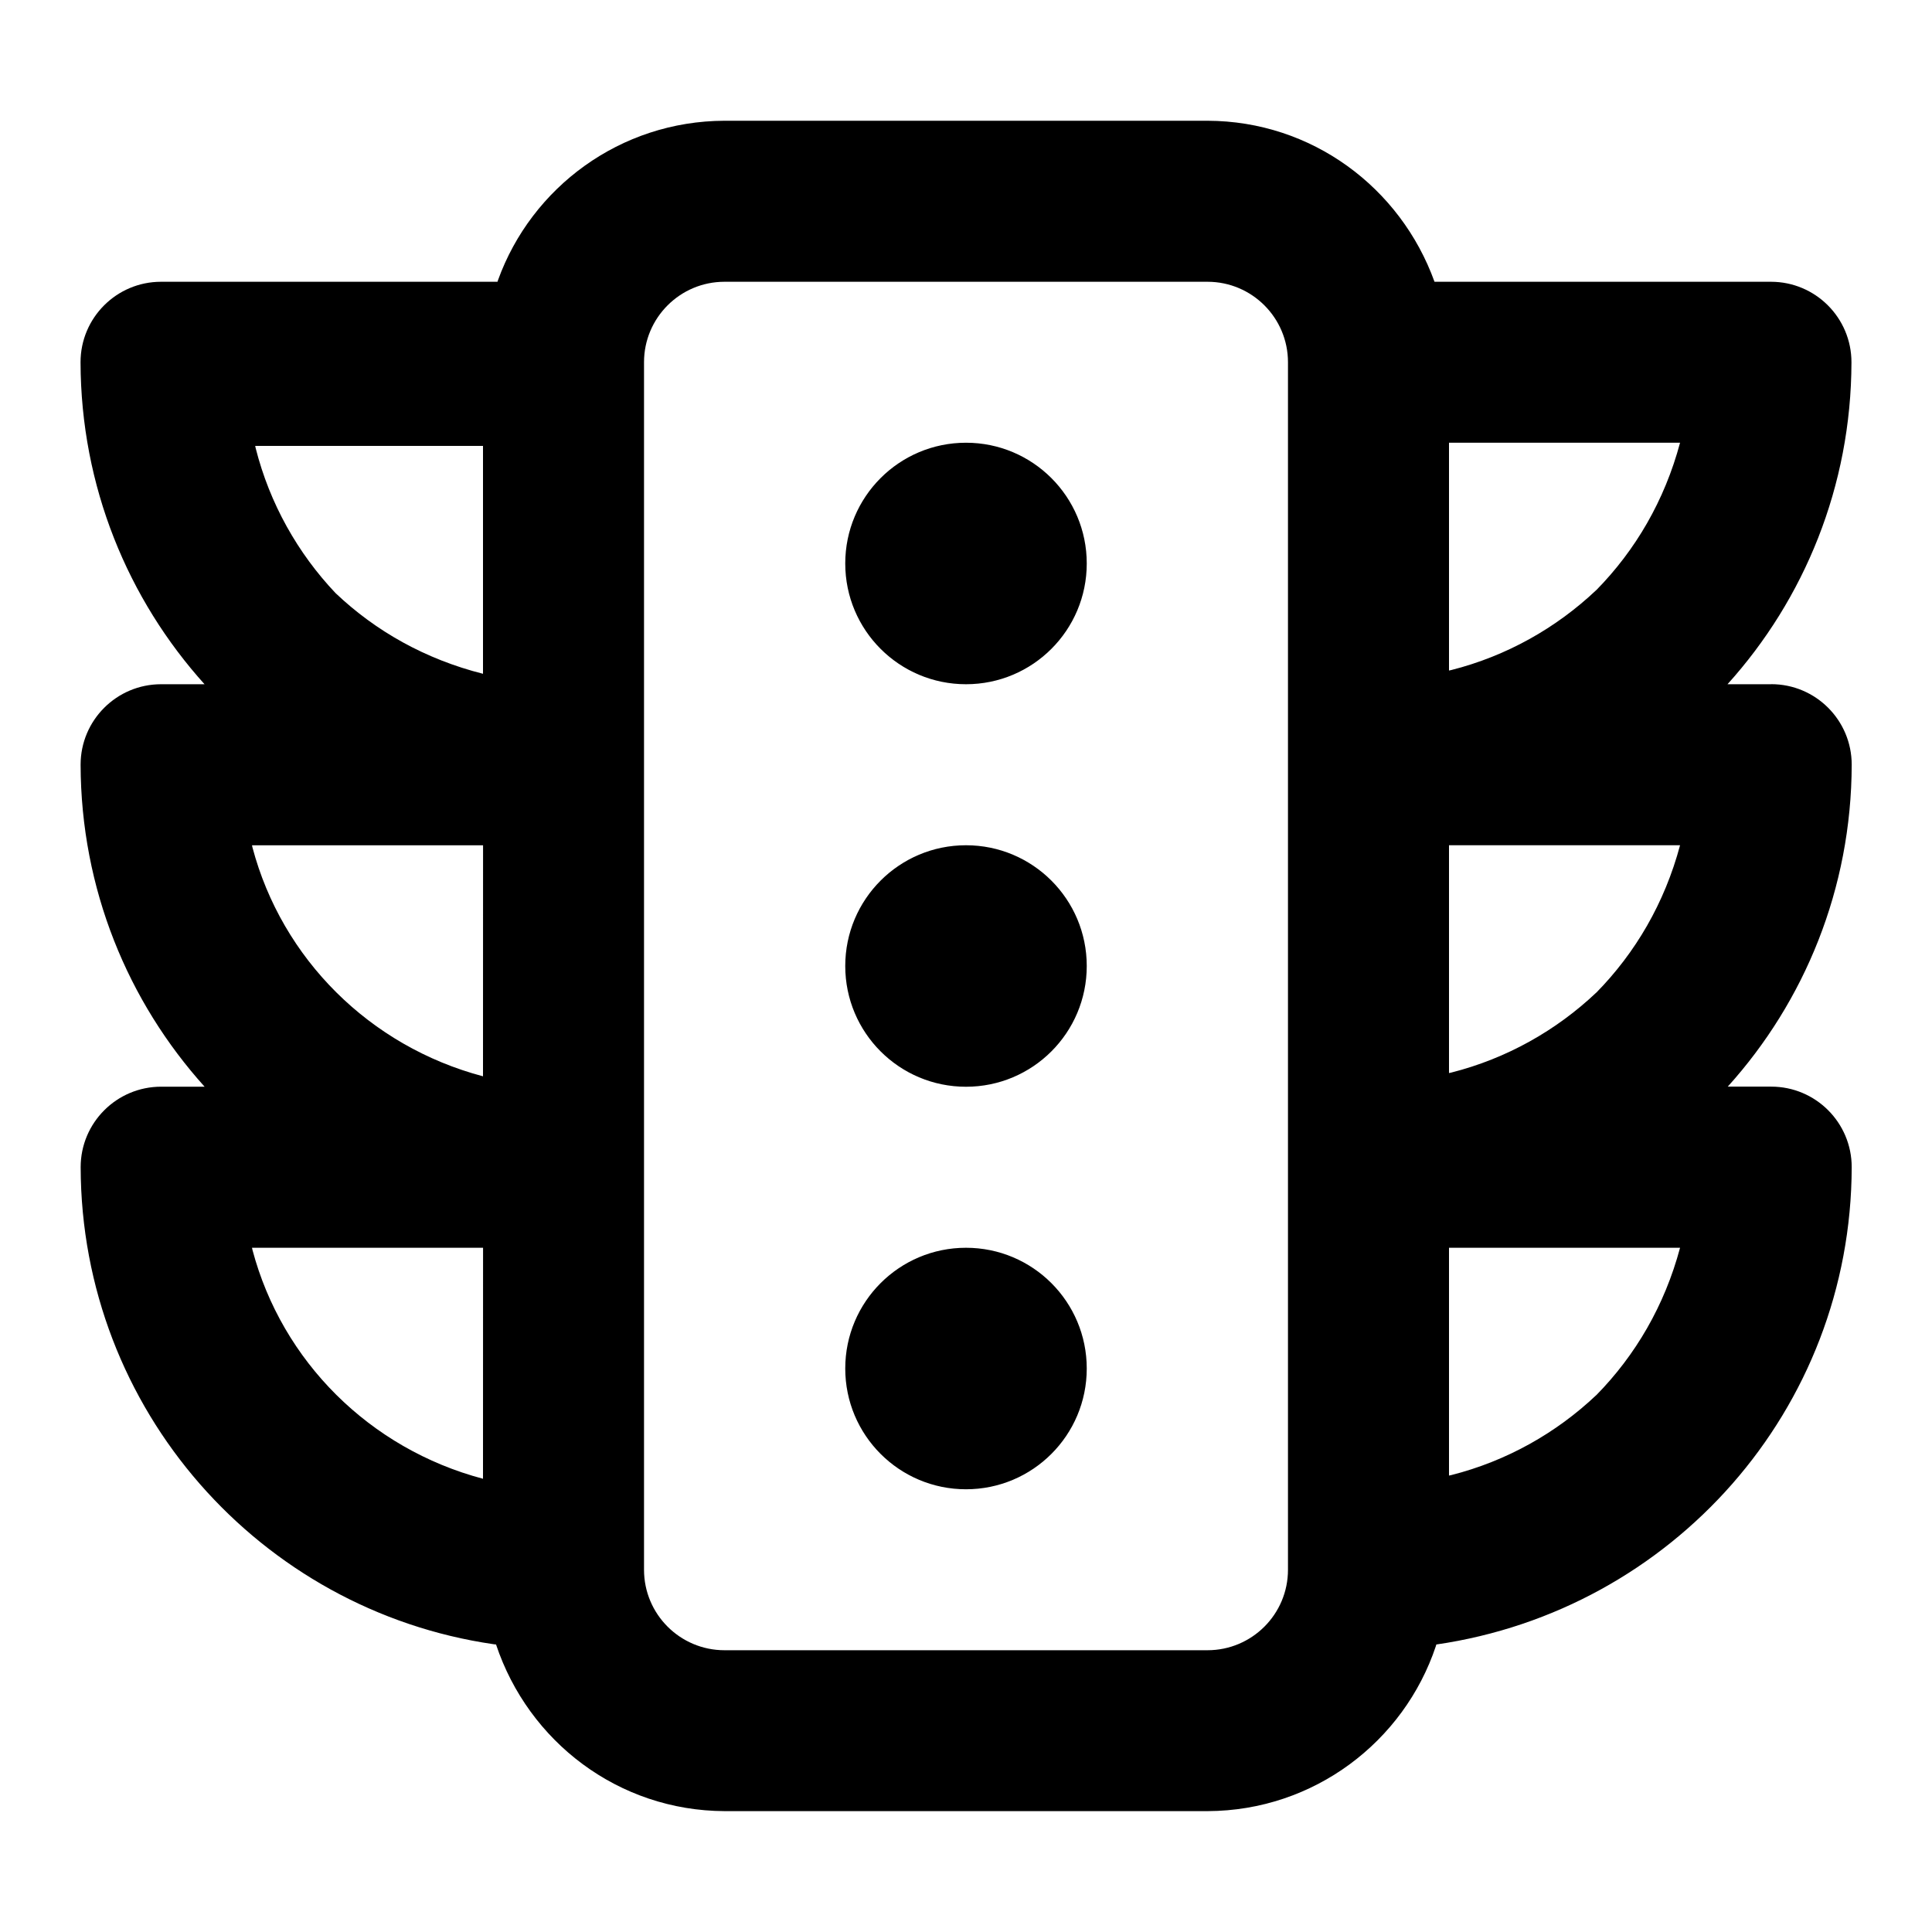 <!-- Generated by IcoMoon.io -->
<svg version="1.1" xmlns="http://www.w3.org/2000/svg" width="32" height="32" viewBox="0 0 32 32">
<title>ul-traffic-light</title>
<path d="M16 7.333c-1.105 0-2 0.895-2 2s0.895 2 2 2c1.105 0 2-0.895 2-2v0c0-1.105-0.895-2-2-2v0zM29.333 11.333h-0.72c1.27-1.407 2.049-3.279 2.053-5.332v-0.001c0-0.736-0.597-1.333-1.333-1.333v0h-5.573c-0.564-1.563-2.033-2.662-3.759-2.667h-8.001c-1.727 0.005-3.196 1.103-3.751 2.639l-0.009 0.028h-5.573c-0.736 0-1.333 0.597-1.333 1.333v0c0.005 2.055 0.783 3.926 2.060 5.34l-0.006-0.007h-0.72c-0.736 0-1.333 0.597-1.333 1.333v0c0.005 2.055 0.783 3.926 2.060 5.34l-0.006-0.007h-0.72c-0.736 0-1.333 0.597-1.333 1.333v0c0.008 4.017 2.975 7.339 6.837 7.901l0.043 0.005c0.537 1.611 2.027 2.753 3.786 2.76h8.001c1.759-0.007 3.25-1.149 3.779-2.732l0.008-0.028c3.905-0.568 6.872-3.89 6.88-7.906v-0.001c0-0.736-0.597-1.333-1.333-1.333v0h-0.72c1.27-1.407 2.049-3.279 2.053-5.332v-0.001c0-0.736-0.597-1.333-1.333-1.333v0zM8 24.493c-1.879-0.498-3.329-1.948-3.818-3.789l-0.008-0.037h3.827zM8 17.827c-1.879-0.498-3.329-1.948-3.818-3.789l-0.008-0.037h3.827zM8 11.16c-0.954-0.241-1.777-0.705-2.442-1.336l0.002 0.002c-0.628-0.662-1.093-1.486-1.325-2.402l-0.008-0.038h3.773zM21.333 26c0 0.736-0.597 1.333-1.333 1.333v0h-8c-0.736 0-1.333-0.597-1.333-1.333v0-20c0-0.736 0.597-1.333 1.333-1.333v0h8c0.736 0 1.333 0.597 1.333 1.333v0zM26.44 23.107c-0.663 0.628-1.486 1.093-2.402 1.325l-0.038 0.008v-3.773h3.827c-0.256 0.958-0.739 1.781-1.387 2.441l0.001-0.001zM26.44 16.44c-0.663 0.628-1.486 1.093-2.402 1.325l-0.038 0.008v-3.773h3.827c-0.256 0.958-0.739 1.781-1.387 2.441l0.001-0.001zM26.44 9.773c-0.663 0.628-1.486 1.093-2.402 1.325l-0.038 0.008v-3.773h3.827c-0.256 0.958-0.739 1.781-1.387 2.441l0.001-0.001zM16 20.667c-1.105 0-2 0.895-2 2s0.895 2 2 2c1.105 0 2-0.895 2-2v0c0-1.105-0.895-2-2-2v0zM16 14c-1.105 0-2 0.895-2 2s0.895 2 2 2c1.105 0 2-0.895 2-2v0c0-1.105-0.895-2-2-2v0z"></path>
</svg>
